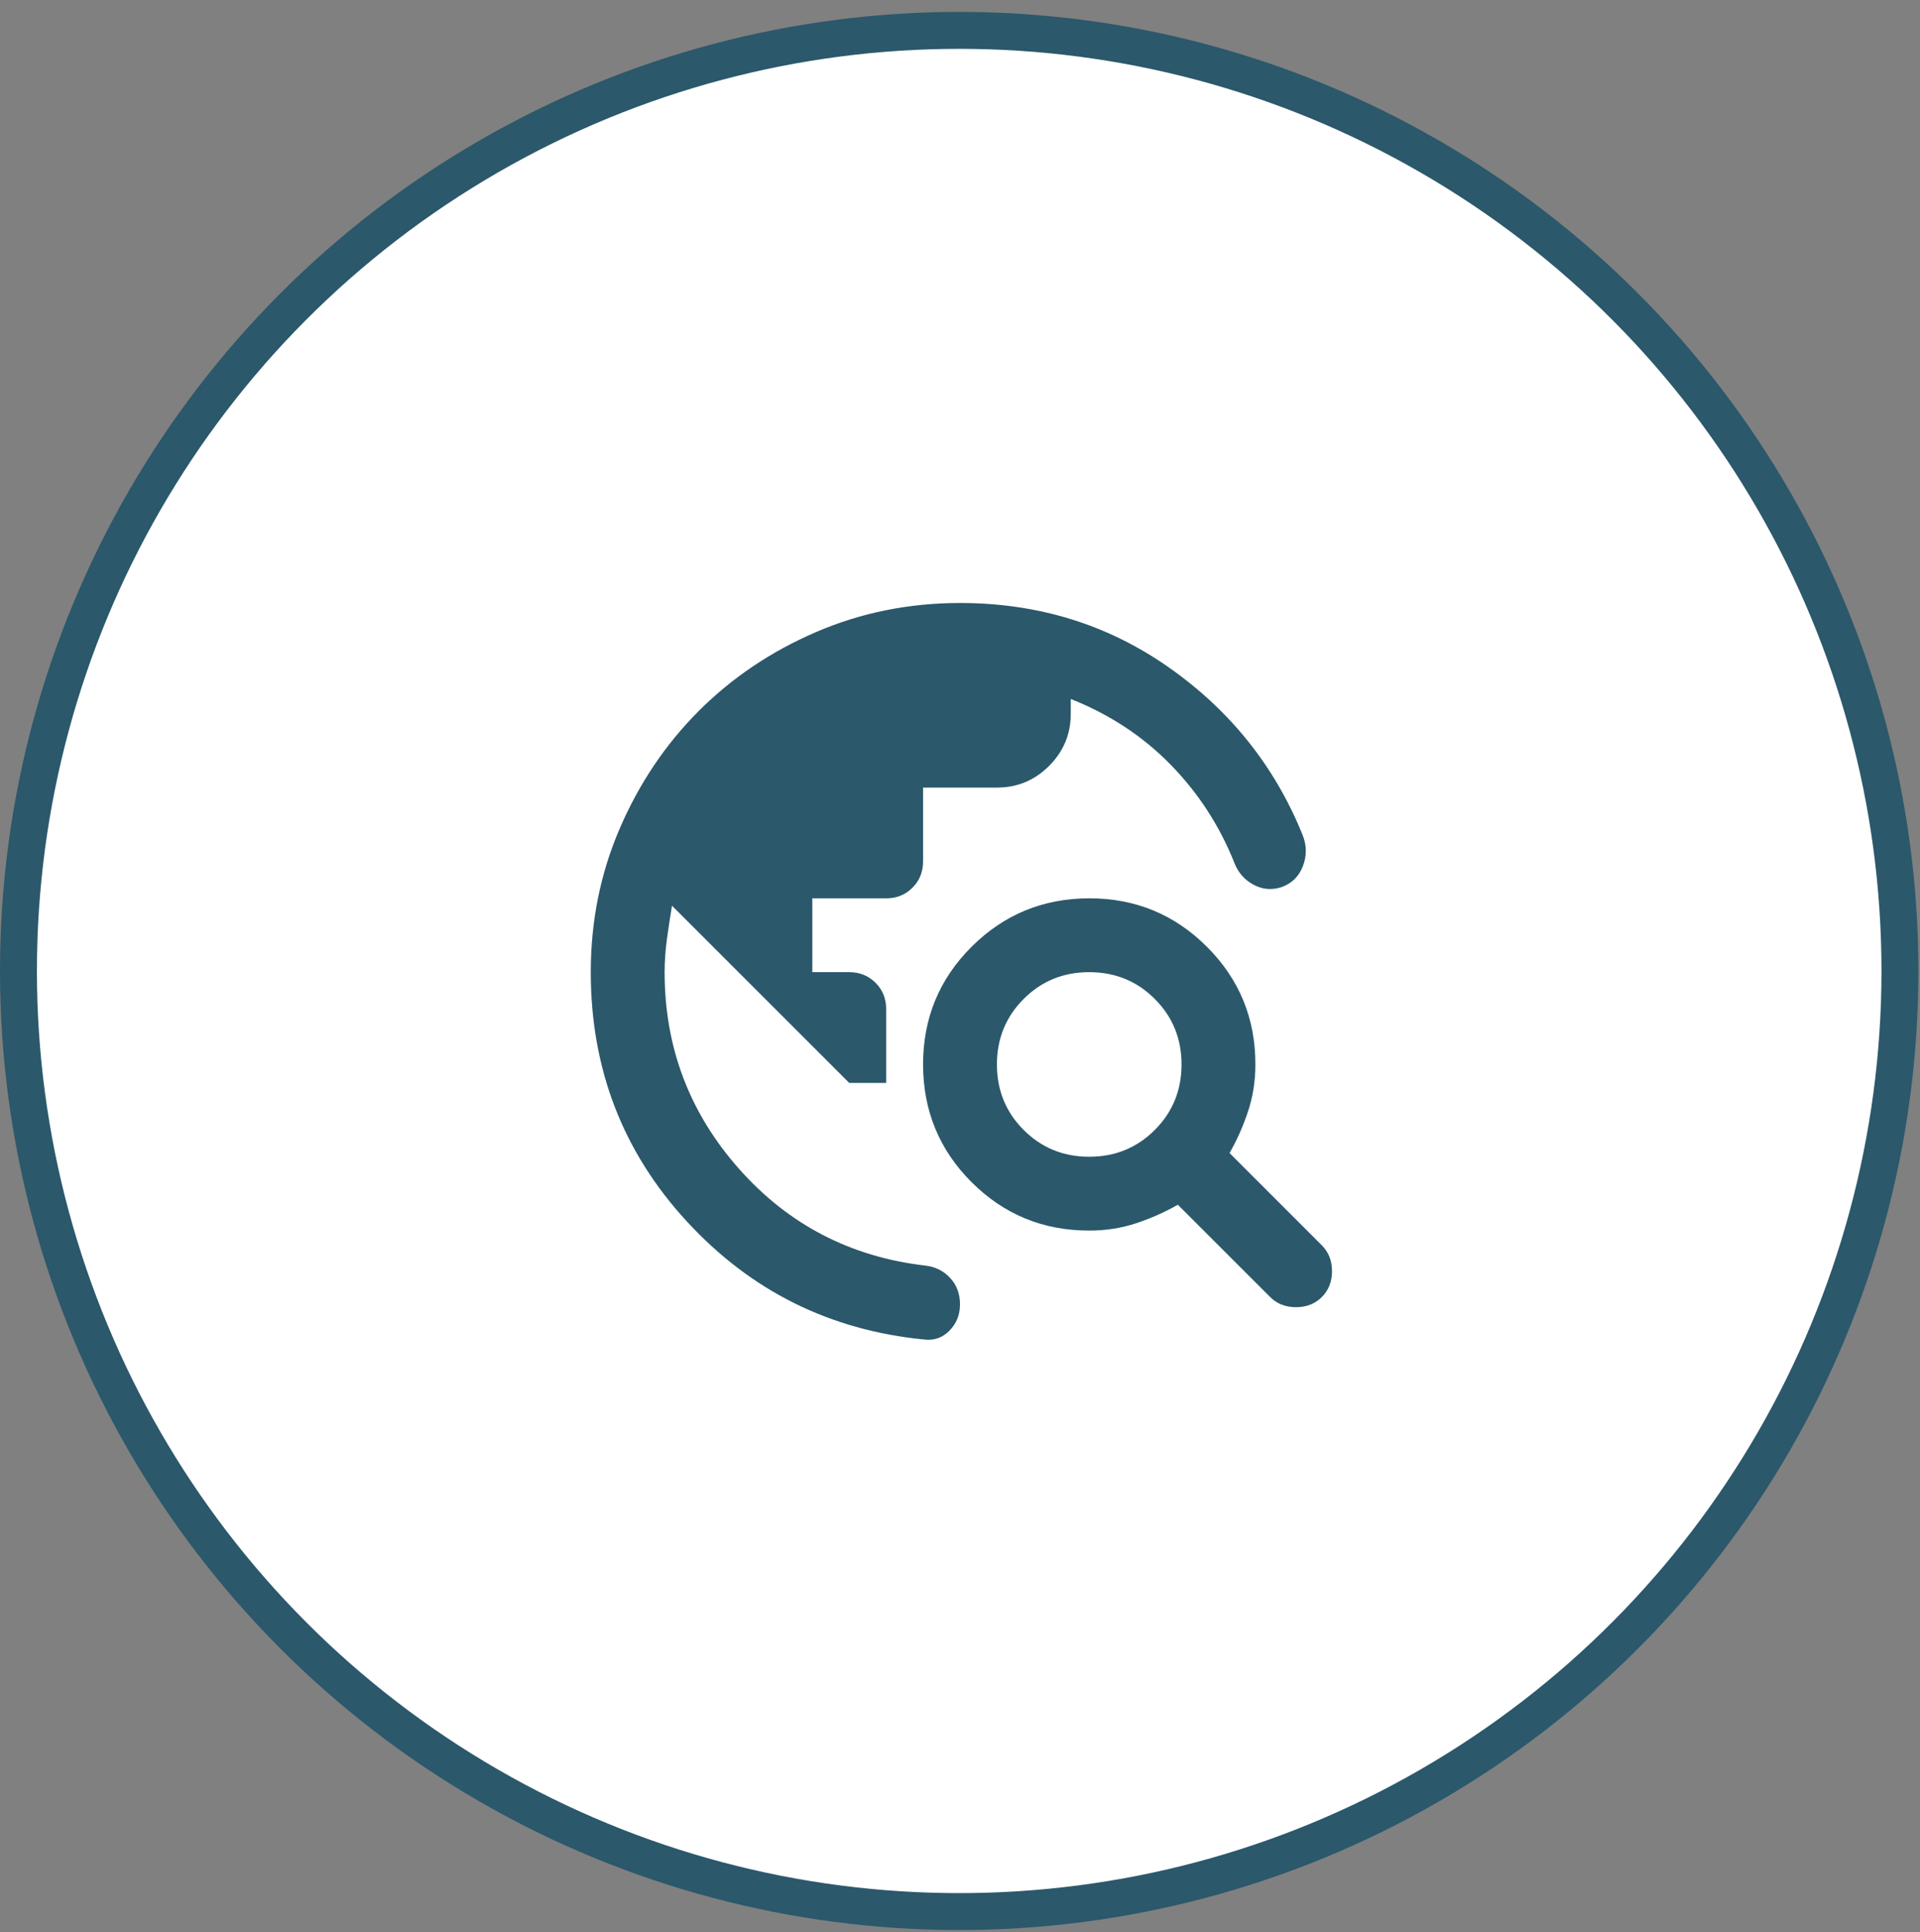 <svg width="156" height="157" viewBox="0 0 156 157" fill="none" xmlns="http://www.w3.org/2000/svg">
<rect x="0" y="0" width="156" height="157" fill="#808080" stroke="none"/>
<circle cx="77.935" cy="78.904" r="76.435" fill="white" stroke="#2B586B" stroke-width="3"/>
<path d="M48 79C48 74.85 48.788 70.95 50.364 67.3C51.94 63.65 54.077 60.475 56.775 57.775C59.473 55.075 62.648 52.938 66.3 51.364C69.952 49.79 73.852 49.002 78 49C84.35 49 90.013 50.75 94.989 54.25C99.965 57.75 103.577 62.275 105.825 67.825C106.175 68.675 106.188 69.525 105.864 70.375C105.54 71.225 104.952 71.8 104.1 72.1C103.3 72.35 102.538 72.275 101.814 71.875C101.09 71.475 100.577 70.875 100.275 70.075C99.075 67.075 97.35 64.425 95.1 62.125C92.85 59.825 90.15 58.05 87 56.8V58C87 59.65 86.413 61.063 85.239 62.239C84.065 63.415 82.652 64.002 81 64H75V70C75 70.85 74.712 71.563 74.136 72.139C73.56 72.715 72.848 73.002 72 73H66V79H69C69.85 79 70.563 79.288 71.139 79.864C71.715 80.44 72.002 81.152 72 82V88H69L54.6 73.6C54.45 74.5 54.313 75.4 54.189 76.3C54.065 77.2 54.002 78.1 54 79C54 85.1 56.013 90.425 60.039 94.975C64.065 99.525 69.127 102.15 75.225 102.85C76.025 102.95 76.688 103.288 77.214 103.864C77.74 104.44 78.002 105.152 78 106C77.998 106.848 77.71 107.561 77.136 108.139C76.562 108.717 75.875 108.954 75.075 108.85C67.425 108.1 61 104.9 55.8 99.25C50.6 93.6 48 86.85 48 79ZM103.2 105.4L95.7 97.9C94.65 98.5 93.525 99 92.325 99.4C91.125 99.8 89.85 100 88.5 100C84.75 100 81.563 98.688 78.939 96.064C76.315 93.44 75.002 90.252 75 86.5C74.998 82.748 76.311 79.561 78.939 76.939C81.567 74.317 84.754 73.004 88.5 73C92.246 72.996 95.434 74.309 98.064 76.939C100.694 79.569 102.006 82.756 102 86.5C102 87.85 101.8 89.125 101.4 90.325C101 91.525 100.5 92.65 99.9 93.7L107.4 101.2C107.95 101.75 108.225 102.45 108.225 103.3C108.225 104.15 107.95 104.85 107.4 105.4C106.85 105.95 106.15 106.225 105.3 106.225C104.45 106.225 103.75 105.95 103.2 105.4ZM88.5 94C90.6 94 92.375 93.275 93.825 91.825C95.275 90.375 96 88.6 96 86.5C96 84.4 95.275 82.625 93.825 81.175C92.375 79.725 90.6 79 88.5 79C86.4 79 84.625 79.725 83.175 81.175C81.725 82.625 81 84.4 81 86.5C81 88.6 81.725 90.375 83.175 91.825C84.625 93.275 86.4 94 88.5 94Z" fill="#2B586B"/>
</svg>
